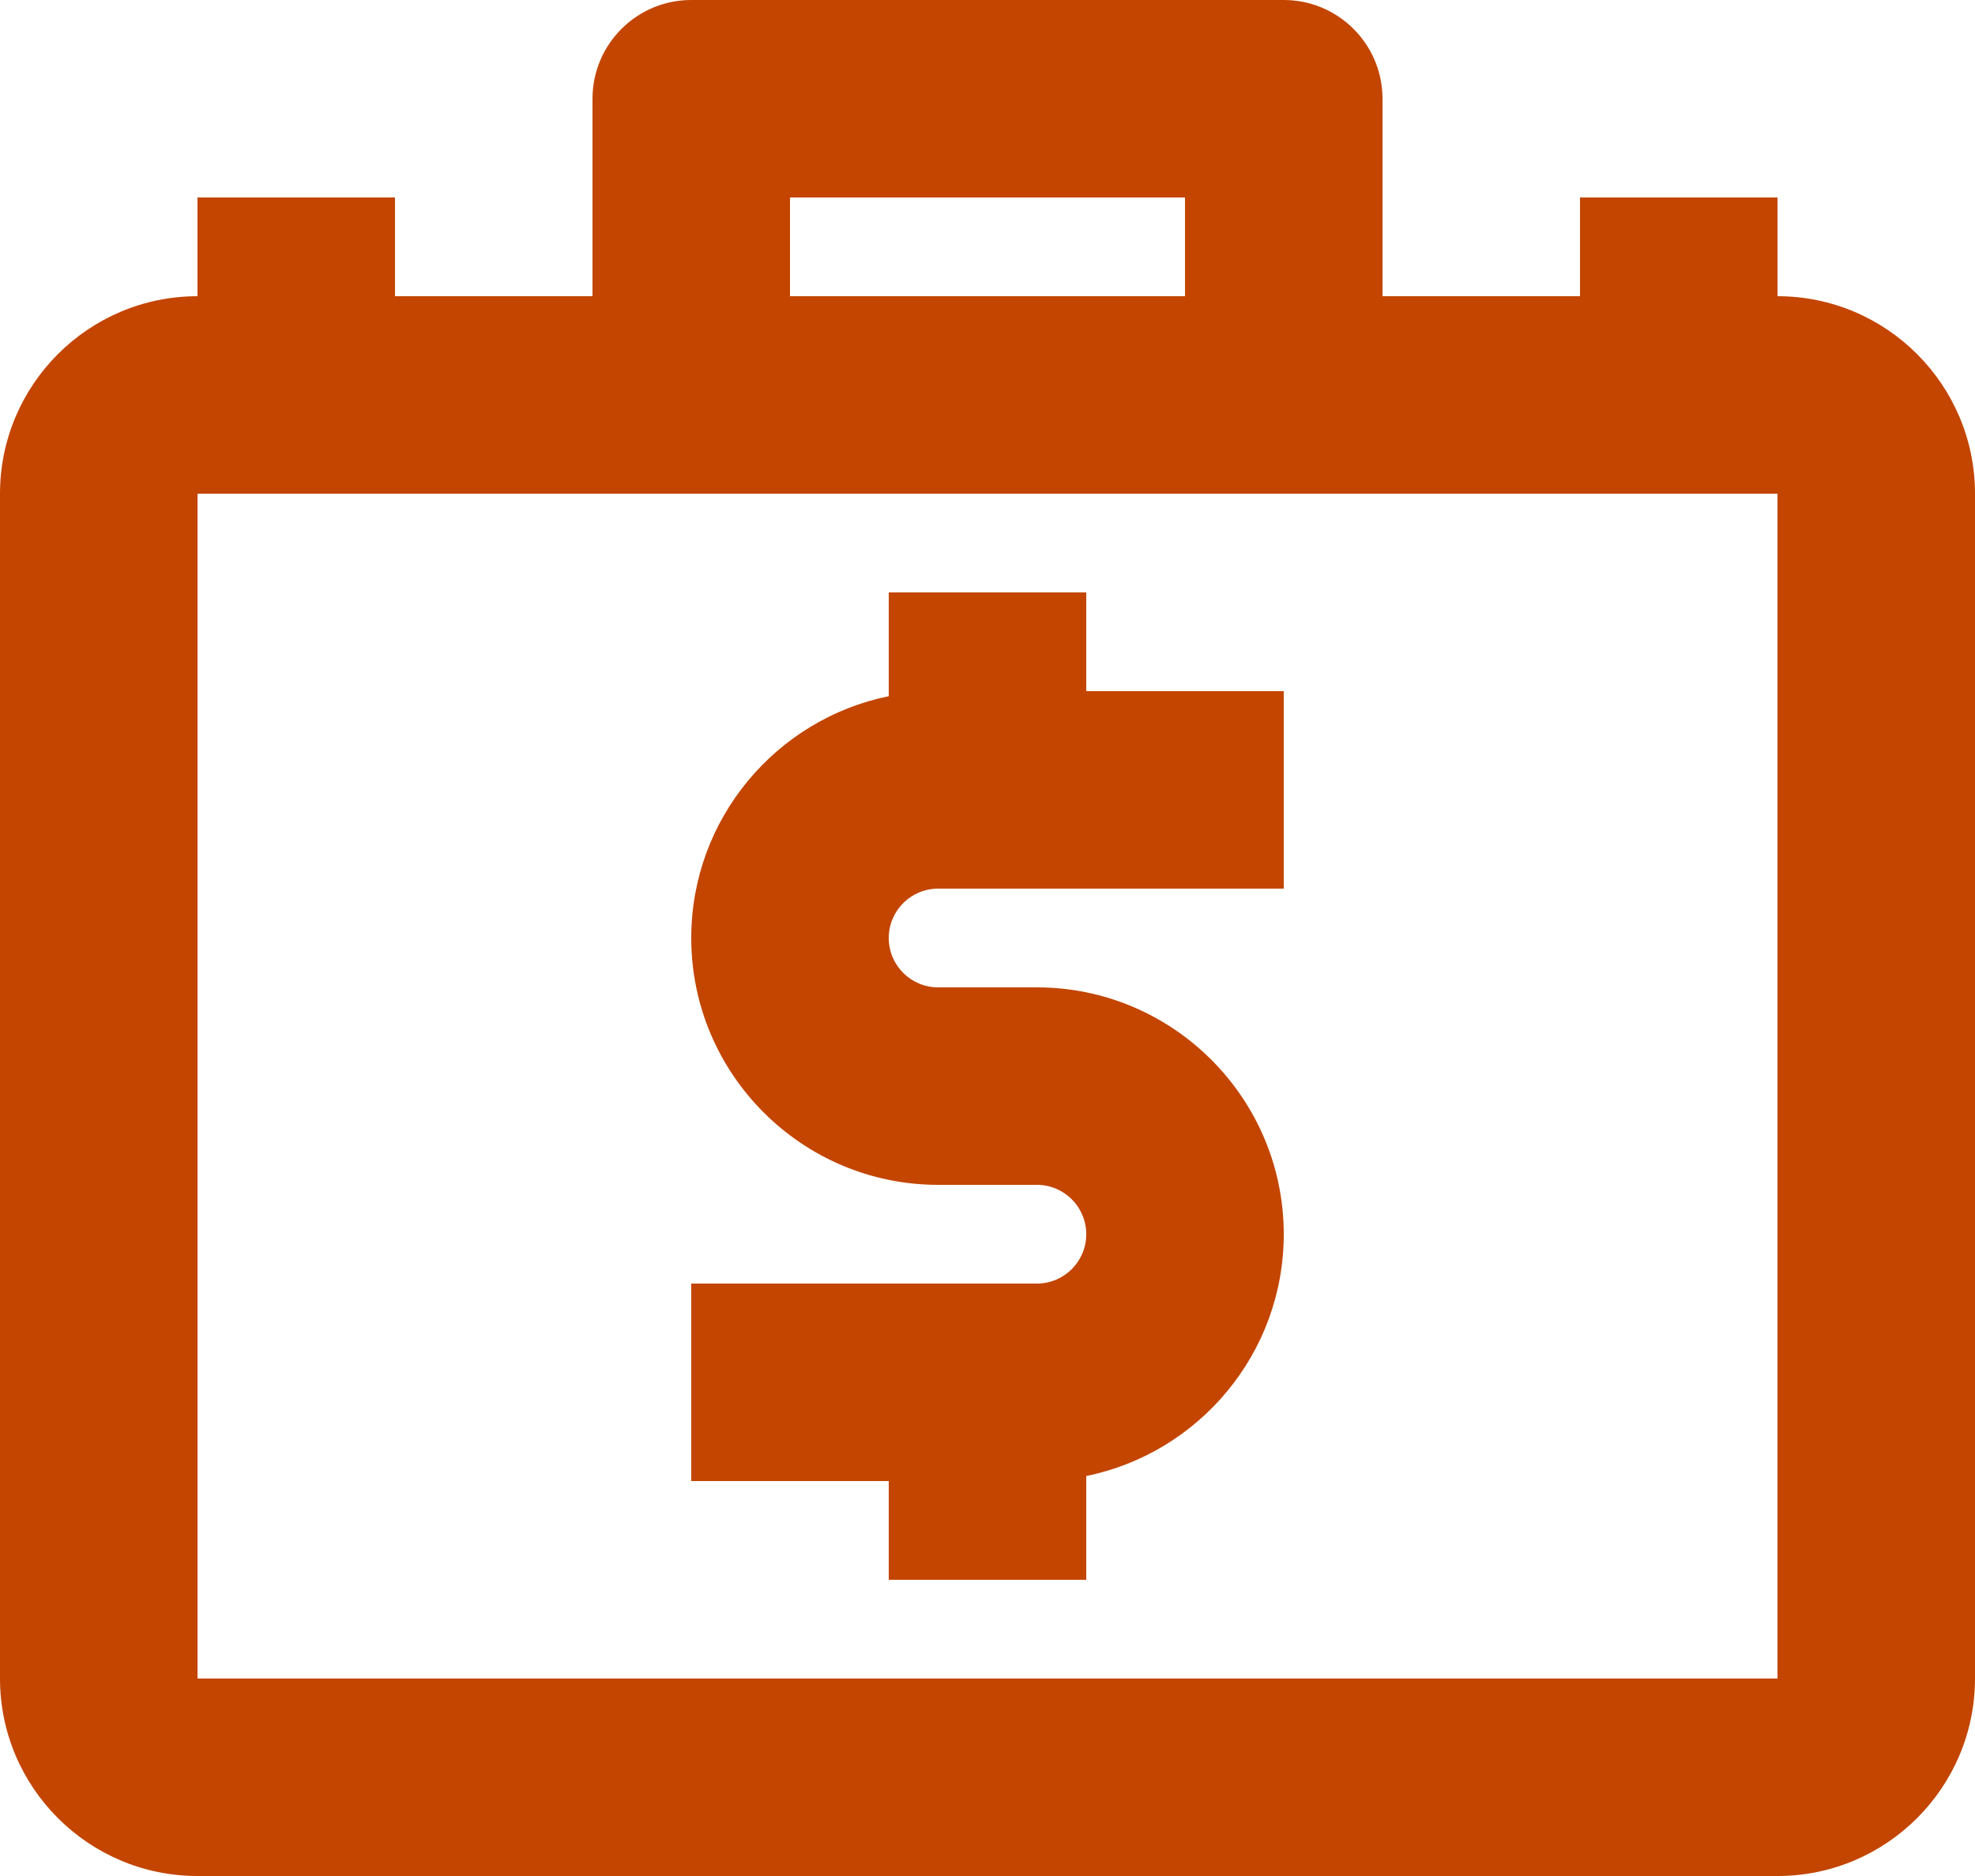 <?xml version="1.0" encoding="UTF-8" standalone="no"?>
<svg width="20px" height="19px" viewBox="0 0 20 19" version="1.1" xmlns="http://www.w3.org/2000/svg" xmlns:xlink="http://www.w3.org/1999/xlink" xmlns:sketch="http://www.bohemiancoding.com/sketch/ns">
    <!-- Generator: Sketch 3.5.2 (25235) - http://www.bohemiancoding.com/sketch -->
    <title>Shape</title>
    <desc>Created with Sketch.</desc>
    <defs></defs>
    <g id="Page-1" stroke="none" stroke-width="1" fill="none" fill-rule="evenodd" sketch:type="MSPage">
        <g id="home-rural" sketch:type="MSArtboardGroup" transform="translate(-162, -519)" fill="#C34500">
            <g id="//-CONTENT-//" sketch:type="MSLayerGroup" transform="translate(0, 80)">
                <g id="::-topics" transform="translate(135, 225)" sketch:type="MSShapeGroup">
                    <path d="M45,217 L45,216 L43,216 L43,217 L41,217 L41,215 C41,214.448 40.552,214 40,214 L34,214 C33.448,214 33,214.448 33,215 L33,217 L31,217 L31,216 L29,216 L29,217 C27.897,217 27,217.897 27,219 L27,231 C27,232.103 27.897,233 29,233 L45,233 C46.103,233 47,232.103 47,231 L47,219 C47,217.897 46.103,217 45,217 L45,217 Z M35,216 L39,216 L39,217 L35,217 L35,216 L35,216 Z M45,231 L29,231 L29,219 L45,219 L45,231 Z M38,220 L36,220 L36,221.051 C34.86,221.283 34,222.293 34,223.5 C34,224.878 35.122,226 36.5,226 L37.5,226 C37.776,226 38,226.224 38,226.5 C38,226.776 37.776,227 37.5,227 L34,227 L34,229 L36,229 L36,230 L38,230 L38,228.949 C39.14,228.717 40,227.707 40,226.5 C40,225.122 38.878,224 37.5,224 L36.5,224 C36.224,224 36,223.776 36,223.5 C36,223.224 36.224,223 36.5,223 L40,223 L40,221 L38,221 L38,220 Z" id="Shape"></path>
                </g>
            </g>
        </g>
    </g>
</svg>